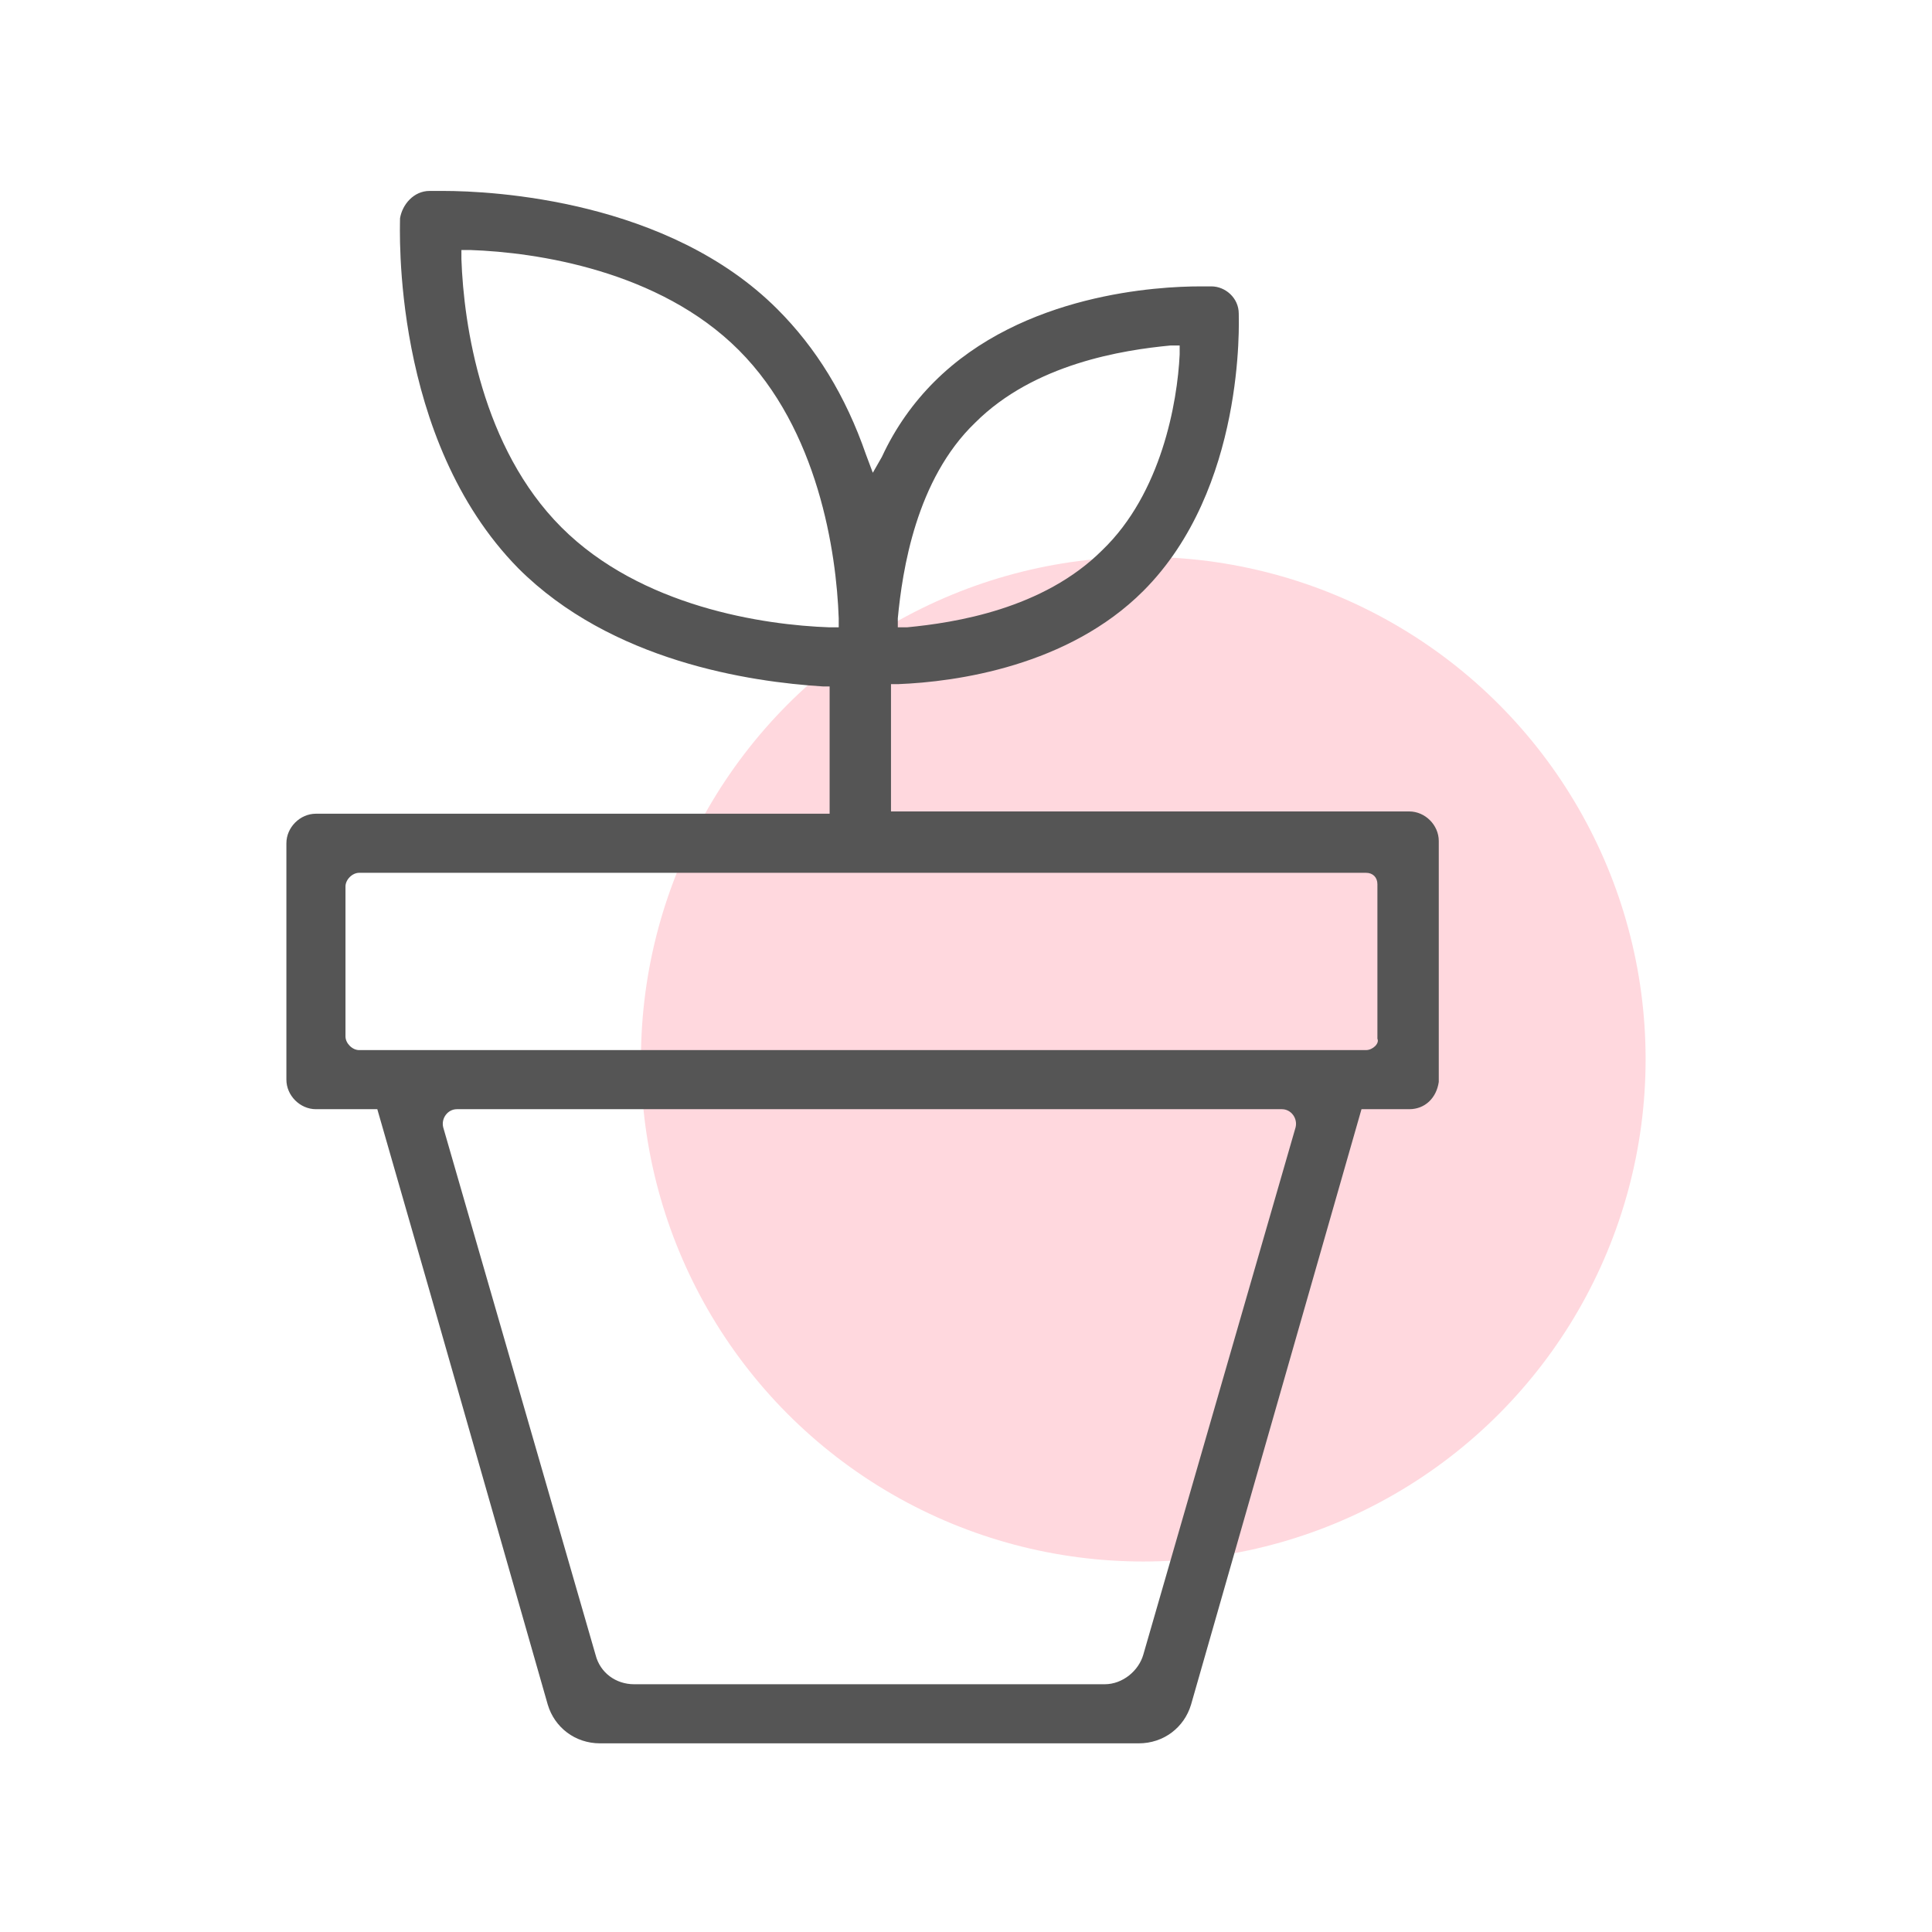 <?xml version="1.0" encoding="utf-8"?>
<!-- Generator: Adobe Illustrator 27.6.1, SVG Export Plug-In . SVG Version: 6.00 Build 0)  -->
<svg version="1.1" id="Layer_1" xmlns="http://www.w3.org/2000/svg" xmlns:xlink="http://www.w3.org/1999/xlink" x="0px" y="0px"
	 width="85px" height="85px" viewBox="0 0 85 85" enable-background="new 0 0 85 85" xml:space="preserve">
<g>
	<circle opacity="0.2" fill="#FF3C5D" cx="50.3" cy="46.6" r="22.1"/>
	<path fill="#555555" d="M62,35.7H39.2v-5.6l0.3,0c2.6-0.1,7.5-0.8,10.8-4.1c4.5-4.5,4.2-11.9,4.2-12.2c0-0.7-0.6-1.2-1.2-1.2
		c-0.1,0-0.3,0-0.5,0c-1.8,0-7.8,0.3-11.7,4.2c-0.9,0.9-1.7,2-2.3,3.3l-0.4,0.7L38.1,20c-0.9-2.6-2.2-4.7-3.9-6.4
		c-4.8-4.8-12.5-5.2-14.7-5.2c-0.3,0-0.5,0-0.6,0c-0.7,0-1.2,0.6-1.3,1.2c0,0.4-0.4,9.7,5.2,15.4c4.1,4.1,10.2,5,13.4,5.2l0.3,0v5.6
		H13.9c-0.7,0-1.3,0.6-1.3,1.3v10.4c0,0.7,0.6,1.3,1.3,1.3h2.7l2.3,8l5.2,18.2c0.3,1,1.2,1.7,2.3,1.7h23.7c1.1,0,2-0.7,2.3-1.7
		l7.5-26.2H62c0.7,0,1.2-0.5,1.3-1.2V37C63.3,36.3,62.7,35.7,62,35.7z M39.5,27.2c0.2-2.1,0.8-6.1,3.4-8.6c2.6-2.6,6.5-3.2,8.6-3.4
		l0.4,0l0,0.4c-0.1,2.1-0.8,6.1-3.4,8.6c-2.6,2.6-6.5,3.2-8.6,3.4l-0.4,0L39.5,27.2z M36.5,27.6c-2.9-0.1-8.3-0.9-11.8-4.4
		c-3.5-3.5-4.3-8.9-4.4-11.8l0-0.4l0.4,0c2.9,0.1,8.3,0.9,11.8,4.4c3.5,3.5,4.3,8.9,4.4,11.8l0,0.4L36.5,27.6z M48.6,74.1H27.9
		c-0.8,0-1.5-0.5-1.7-1.3l-6.7-23.2c-0.1-0.4,0.2-0.8,0.6-0.8h36.3c0.4,0,0.7,0.4,0.6,0.8l-6.7,23.2C50.1,73.5,49.4,74.1,48.6,74.1z
		 M60.1,46.2H15.8c-0.3,0-0.6-0.3-0.6-0.6v-6.6c0-0.3,0.3-0.6,0.6-0.6h44.3c0.3,0,0.5,0.2,0.5,0.5v6.8
		C60.7,45.9,60.4,46.2,60.1,46.2z"/>
</g>
</svg>
